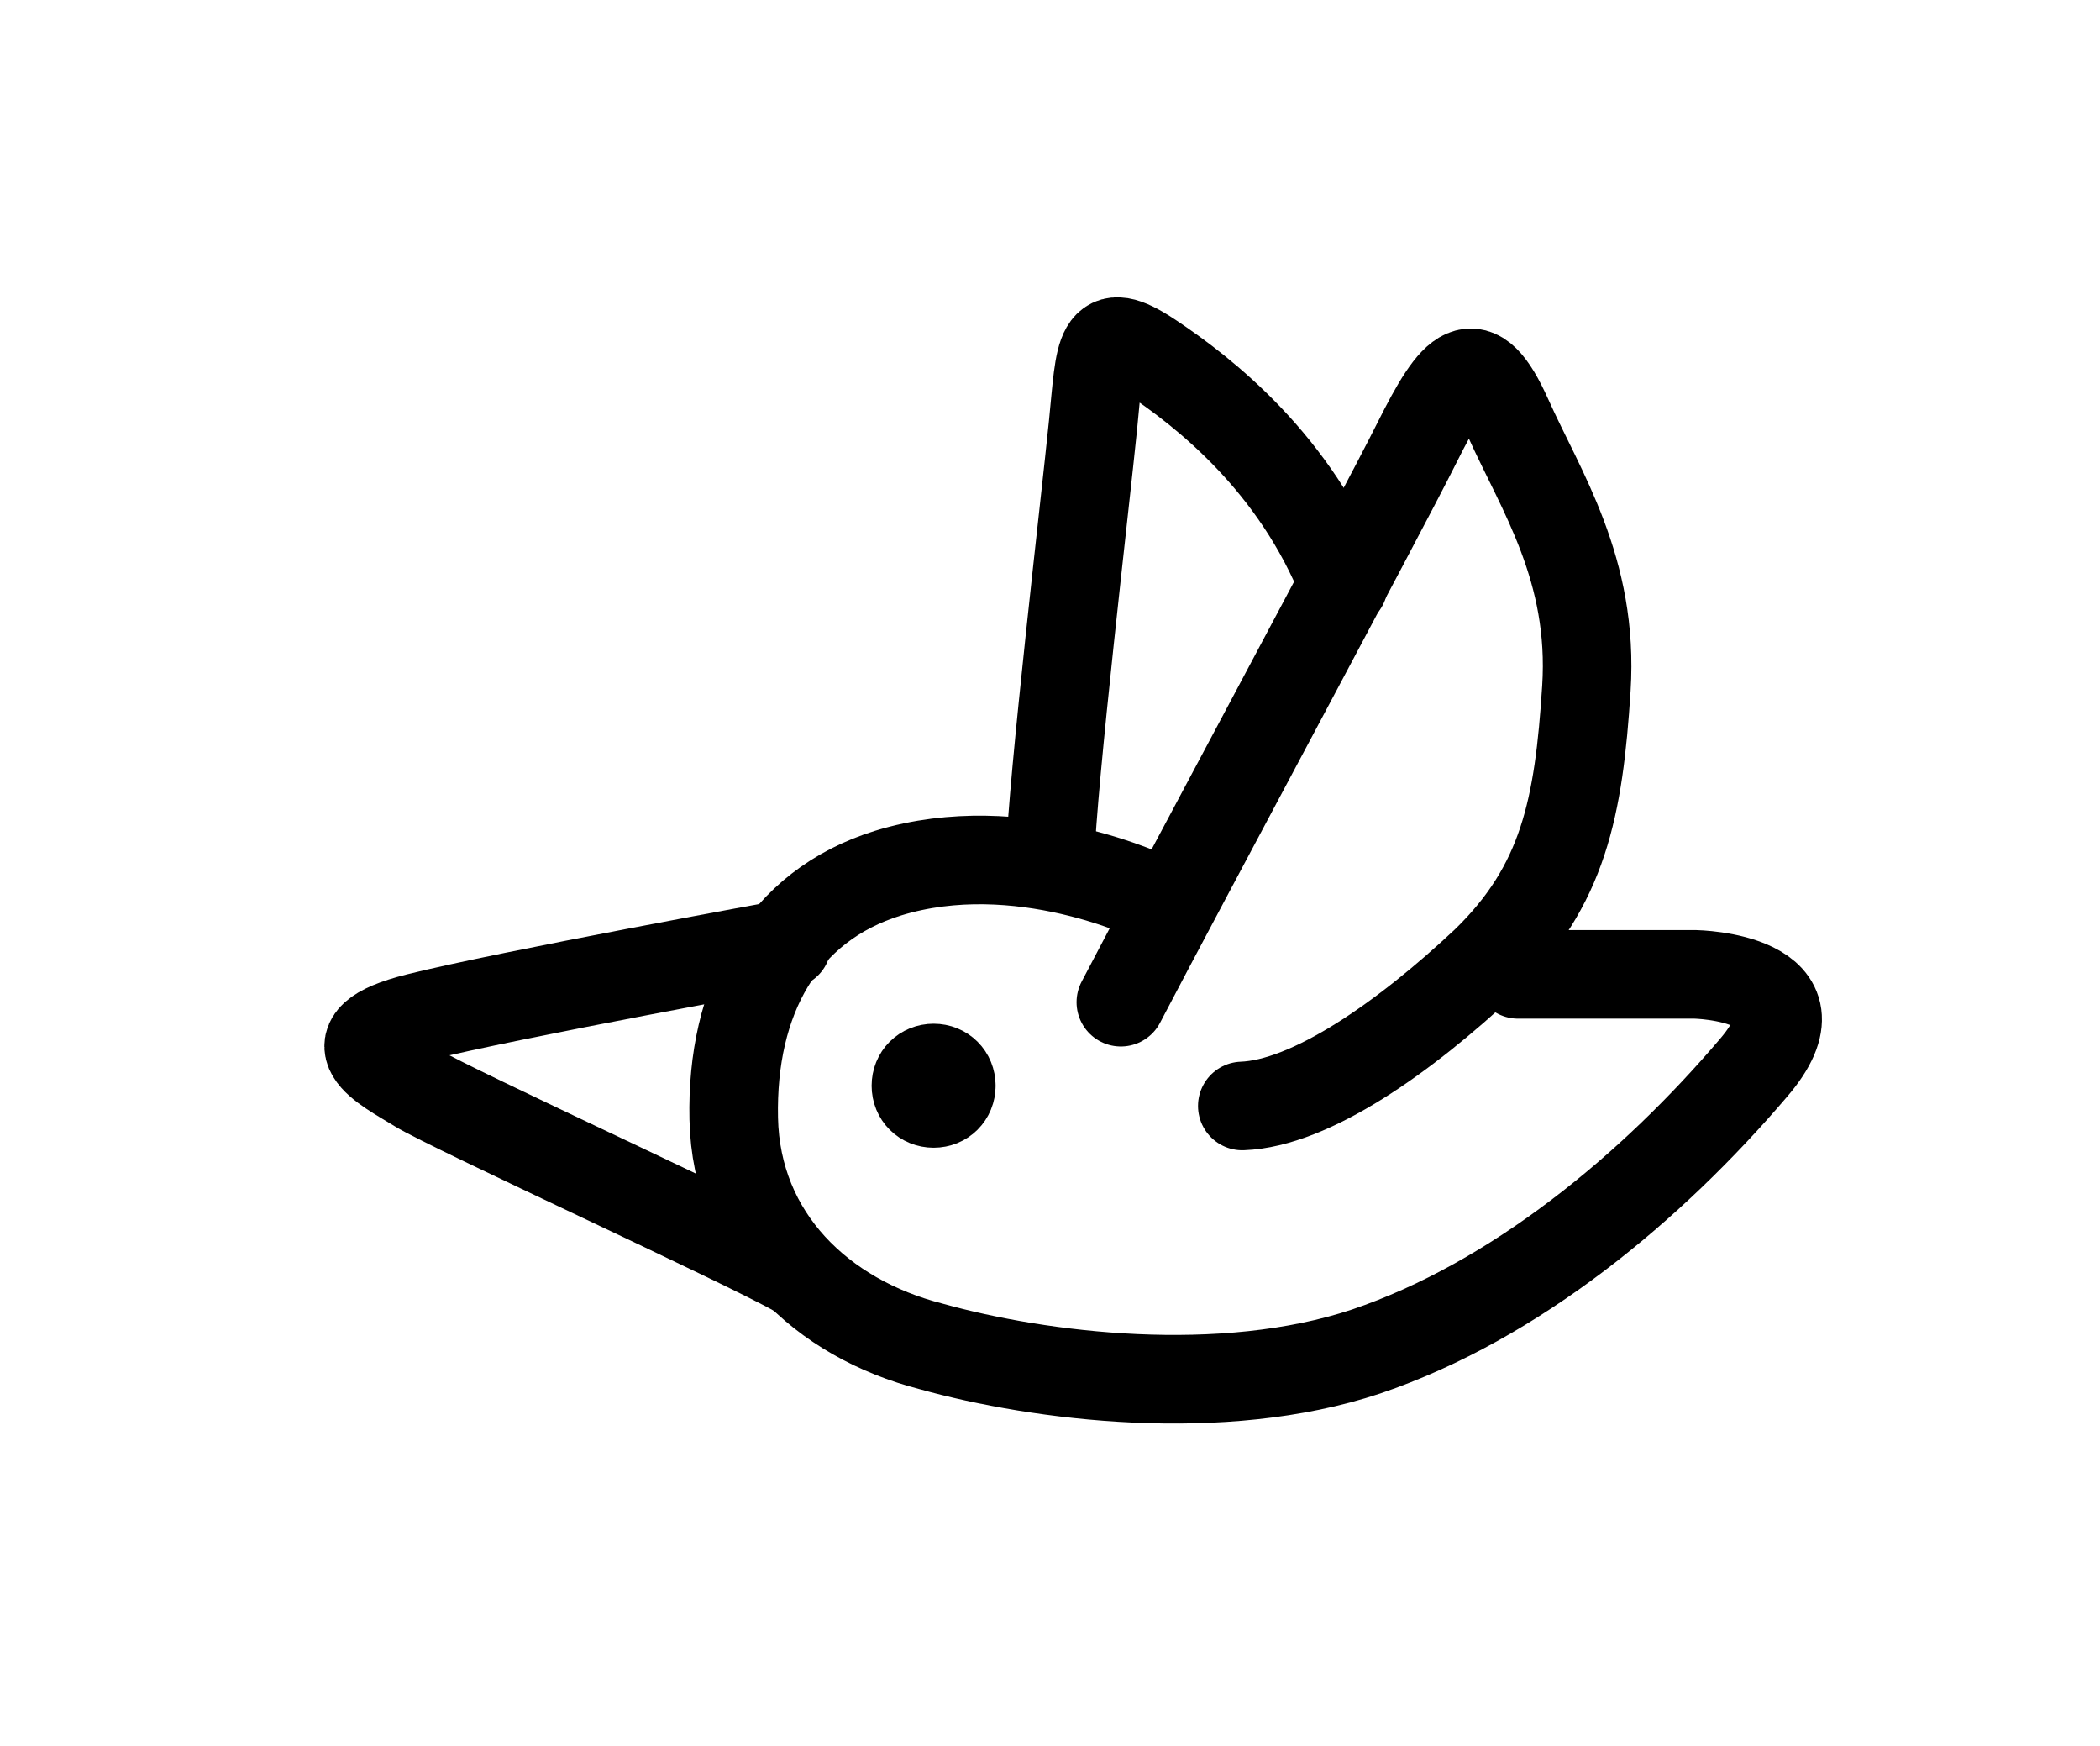 <?xml version="1.0" encoding="utf-8"?>
<!-- Generator: Adobe Illustrator 19.2.1, SVG Export Plug-In . SVG Version: 6.00 Build 0)  -->
<svg version="1.1" id="Layer_1" xmlns="http://www.w3.org/2000/svg" xmlns:xlink="http://www.w3.org/1999/xlink" x="0px" y="0px"
	 viewBox="0 0 83 69" style="enable-background:new 0 0 83 69;" xml:space="preserve">
<style type="text/css">
	.st0{fill:none;stroke:#000000;stroke-width:3.5;stroke-linecap:round;stroke-linejoin:round;stroke-miterlimit:10;}
</style>
<path class="st0" d="M60,38.5h7c0,0,5.4,0.1,2.3,3.7c-4,4.7-9.4,9.2-15.3,11.2c-5.7,1.9-12.9,1-17.2-0.2c-4.3-1.1-7.7-4.3-7.8-9
	s1.9-8.4,6.1-9.7c5.2-1.6,10.5,1,10.5,1"/>
<path class="st0" d="M31.5,50.3c-1.9-1.1-13.7-6.5-15-7.3s-3.6-1.9,0-2.8c3.6-0.9,14.6-2.9,14.6-2.9"/>
<path class="st0" d="M44.3,39.6C46.7,35,54.5,20.5,56,17.5s2.3-3.9,3.6-1s3.4,6,3.1,10.7c-0.3,4.7-0.9,7.8-4,10.8
	c-3.2,3-6.9,5.6-9.6,5.7"/>
<path class="st0" d="M41.5,34c0.1-3.2,1.4-14.2,1.7-17.2s0.2-4.1,2.3-2.7s5.7,4.2,7.6,9"/>
<path class="st0" d="M37.6,42.9c0,0.4-0.3,0.7-0.7,0.7s-0.7-0.3-0.7-0.7s0.3-0.7,0.7-0.7S37.6,42.5,37.6,42.9"/>
</svg>
